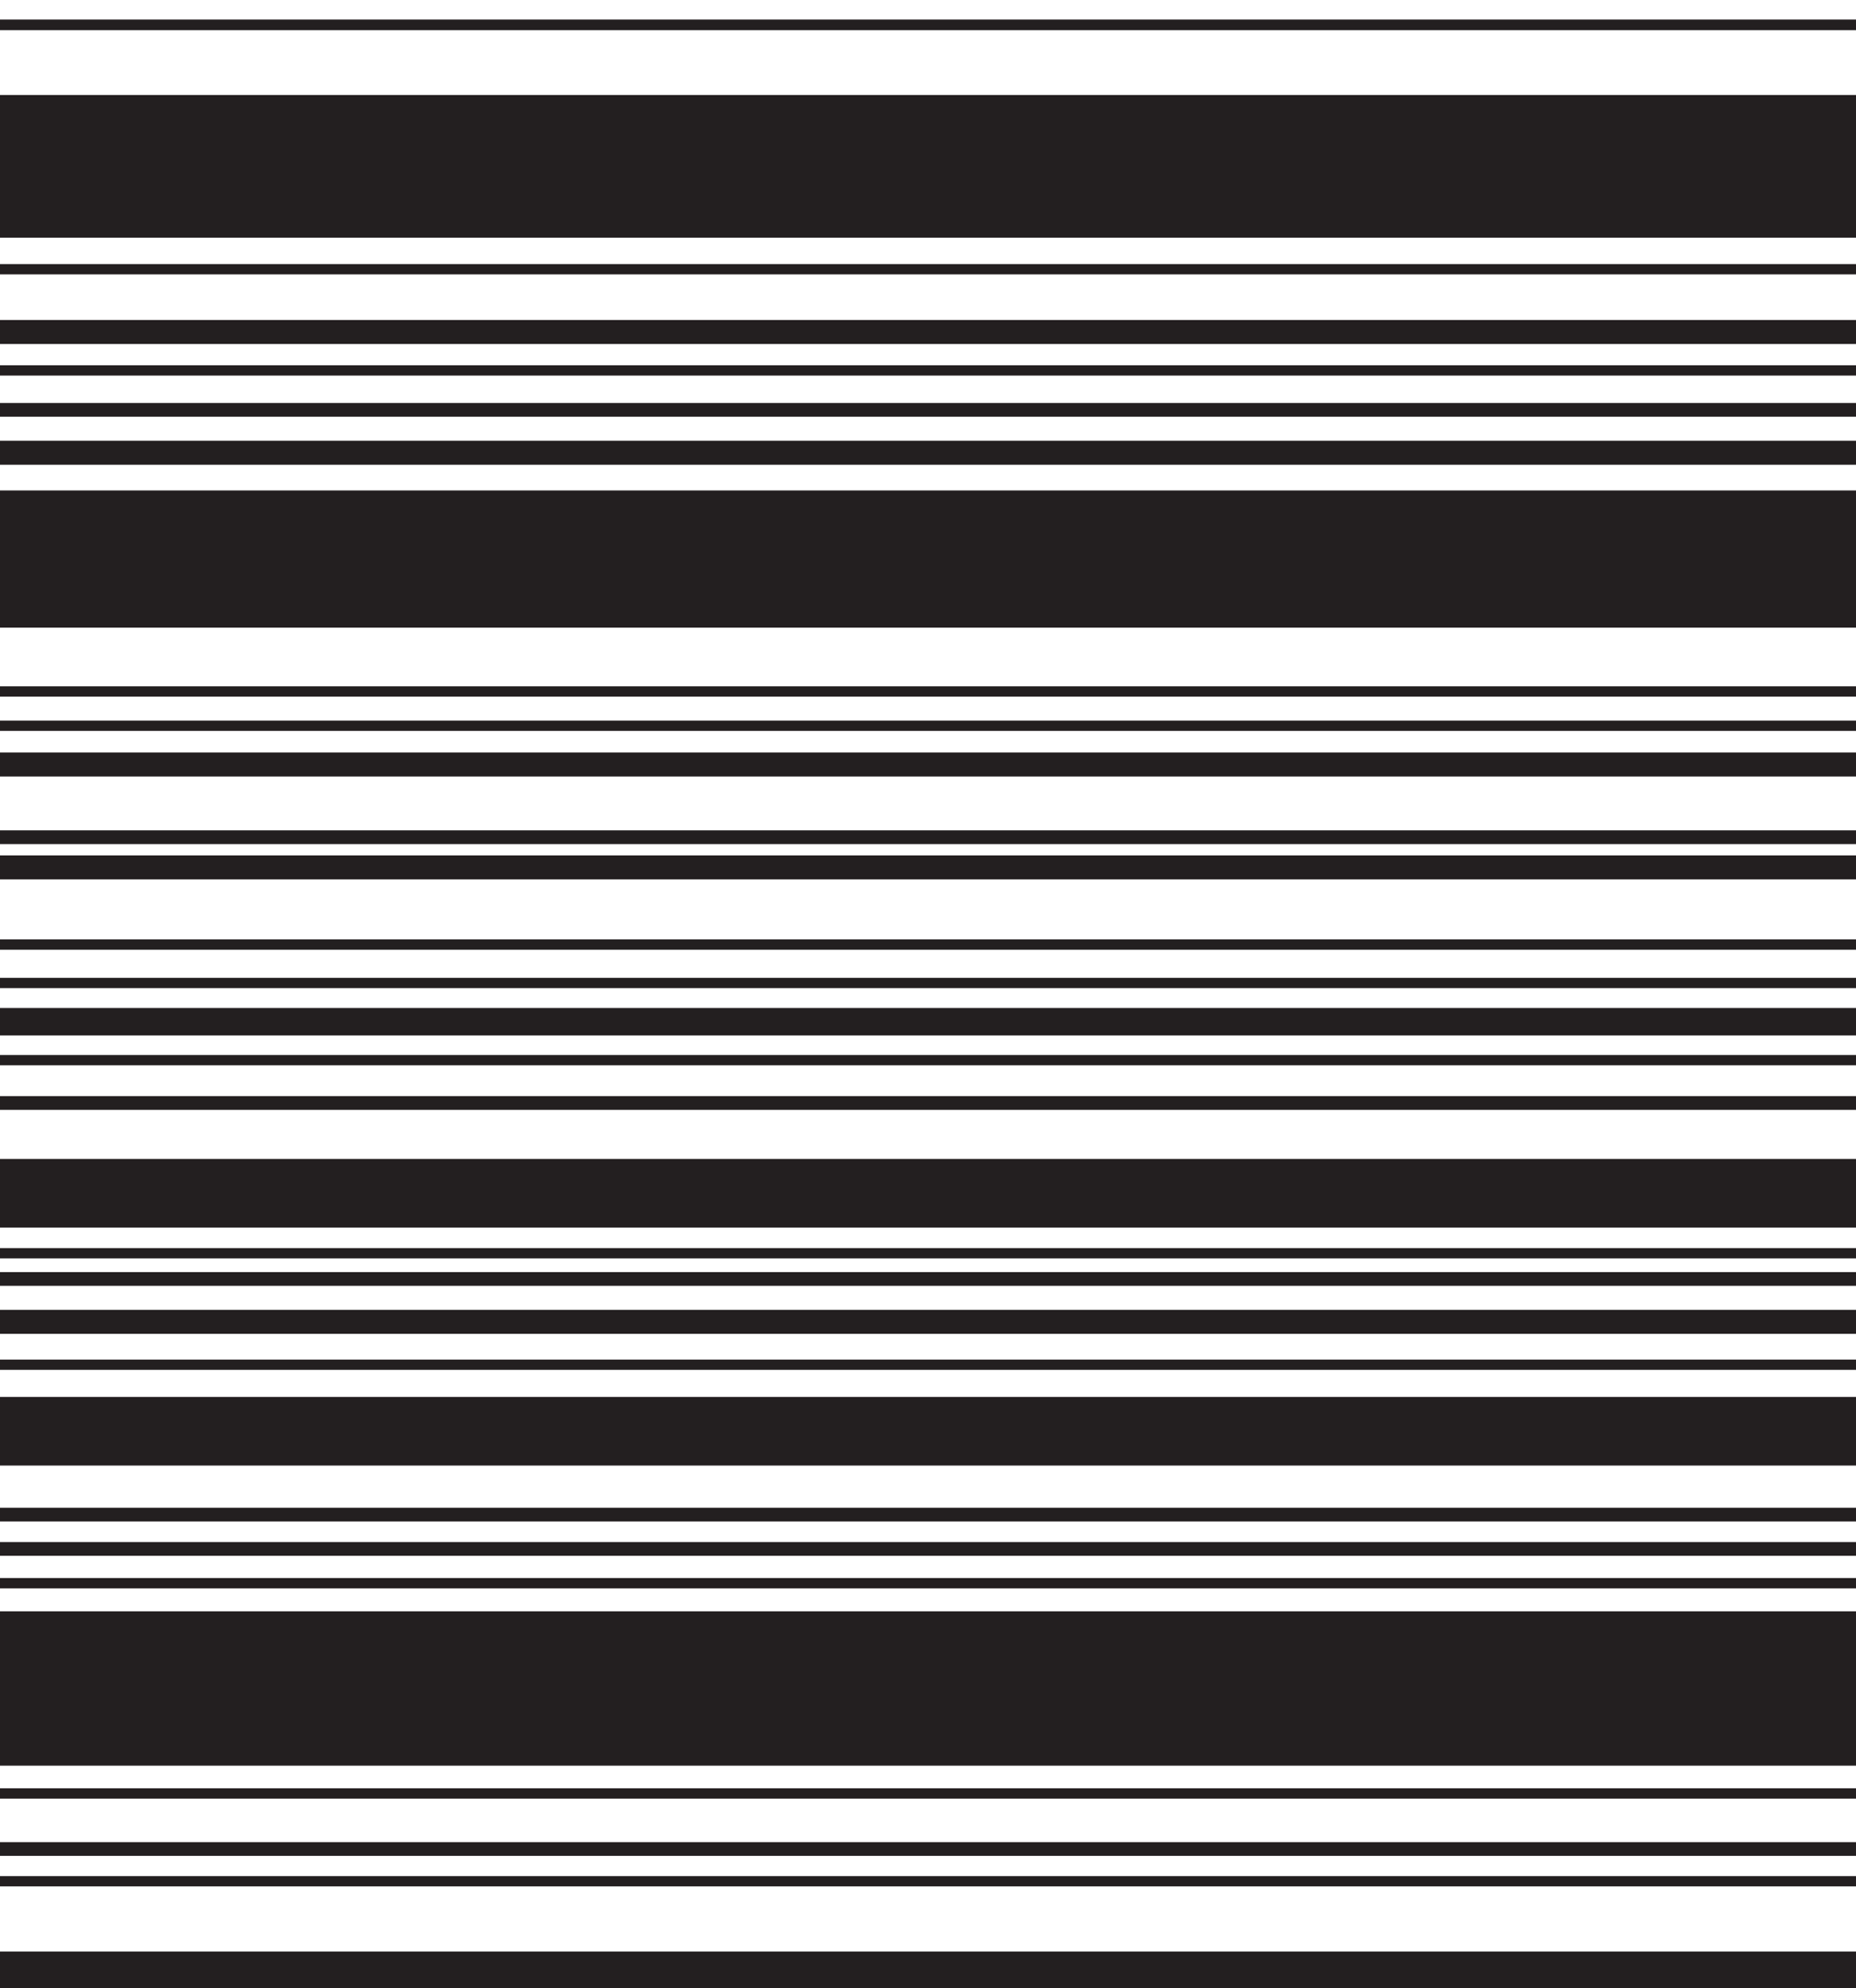 <svg id="Layer_1" data-name="Layer 1" xmlns="http://www.w3.org/2000/svg" width="54.13" height="57.97" viewBox="0 0 54.13 57.97"><defs><style>.cls-1{fill:#231f20;}</style></defs><title>Artboard 42</title><polygon class="cls-1" points="-3.88 2.77 -3.88 2.93 -3.88 6.77 -3.88 6.93 50.25 6.93 104.37 6.93 104.37 6.77 104.37 2.93 104.37 2.77 50.25 2.77 -3.88 2.77"/><polygon class="cls-1" points="-3.88 0.57 -3.88 0.88 50.25 0.88 104.37 0.88 104.37 0.57 50.25 0.57 -3.88 0.57"/><polygon class="cls-1" points="-3.88 14.3 -3.88 18.3 50.25 18.3 104.37 18.3 104.37 14.3 50.25 14.3 -3.88 14.3"/><polygon class="cls-1" points="-3.88 56.9 -3.88 60.9 50.25 60.9 104.37 60.9 104.37 56.9 50.25 56.9 -3.88 56.9"/><polygon class="cls-1" points="-3.88 46.98 -3.88 51.48 50.25 51.48 104.37 51.48 104.37 46.98 50.25 46.98 -3.88 46.98"/><polygon class="cls-1" points="-3.88 40.73 -3.88 42.73 50.25 42.73 104.37 42.73 104.37 40.73 50.25 40.73 -3.88 40.73"/><polygon class="cls-1" points="-3.88 33.79 -3.88 35.79 50.25 35.79 104.37 35.79 104.37 33.79 50.25 33.79 -3.88 33.79"/><polygon class="cls-1" points="-3.88 29.39 -3.88 30.19 50.25 30.19 104.37 30.19 104.37 29.39 50.25 29.39 -3.88 29.39"/><polygon class="cls-1" points="-3.88 24.94 -3.88 25.64 50.25 25.64 104.37 25.64 104.37 24.94 50.25 24.94 -3.88 24.94"/><polygon class="cls-1" points="-3.88 9.33 -3.88 10.03 50.25 10.03 104.37 10.03 104.37 9.33 50.25 9.33 -3.88 9.33"/><polygon class="cls-1" points="-3.88 21.94 -3.88 22.64 50.25 22.64 104.37 22.64 104.37 21.94 50.25 21.94 -3.88 21.94"/><polygon class="cls-1" points="-3.88 38.19 -3.88 38.89 50.25 38.89 104.37 38.89 104.37 38.19 50.25 38.19 -3.88 38.19"/><polygon class="cls-1" points="-3.88 53.71 -3.88 54.11 50.25 54.11 104.37 54.11 104.37 53.71 50.25 53.71 -3.88 53.71"/><polygon class="cls-1" points="-3.88 43.96 -3.88 44.36 50.25 44.36 104.37 44.36 104.37 43.96 50.25 43.96 -3.88 43.96"/><polygon class="cls-1" points="-3.88 44.96 -3.88 45.36 50.25 45.36 104.37 45.36 104.37 44.96 50.25 44.96 -3.88 44.96"/><polygon class="cls-1" points="-3.88 37.09 -3.88 37.49 50.25 37.49 104.37 37.49 104.37 37.09 50.25 37.09 -3.88 37.09"/><polygon class="cls-1" points="-3.88 31.96 -3.88 32.36 50.25 32.36 104.37 32.36 104.37 31.96 50.25 31.96 -3.88 31.96"/><polygon class="cls-1" points="-3.88 24.21 -3.88 24.61 50.25 24.61 104.37 24.61 104.37 24.21 50.25 24.21 -3.88 24.21"/><polygon class="cls-1" points="-3.88 20.01 -3.88 20.31 50.25 20.31 104.37 20.31 104.37 20.01 50.25 20.01 -3.88 20.01"/><polygon class="cls-1" points="-3.88 21.01 -3.88 21.31 50.25 21.31 104.37 21.31 104.37 21.01 50.25 21.01 -3.88 21.01"/><polygon class="cls-1" points="-3.88 7.7 -3.88 8 50.25 8 104.37 8 104.37 7.7 50.25 7.7 -3.88 7.7"/><polygon class="cls-1" points="-3.88 27.39 -3.88 27.69 50.25 27.69 104.37 27.69 104.37 27.39 50.25 27.39 -3.88 27.39"/><polygon class="cls-1" points="-3.88 28.51 -3.88 28.81 50.25 28.81 104.37 28.81 104.37 28.51 50.25 28.51 -3.88 28.51"/><polygon class="cls-1" points="-3.88 54.7 -3.88 55 50.25 55 104.37 55 104.37 54.7 50.25 54.7 -3.88 54.7"/><polygon class="cls-1" points="-3.88 30.76 -3.88 31.06 50.25 31.06 104.37 31.06 104.37 30.76 50.25 30.76 -3.88 30.76"/><polygon class="cls-1" points="-3.88 39.64 -3.88 39.94 50.25 39.94 104.37 39.94 104.37 39.64 50.25 39.64 -3.88 39.64"/><polygon class="cls-1" points="-3.88 46.01 -3.88 46.31 50.25 46.31 104.37 46.31 104.37 46.01 50.25 46.01 -3.88 46.01"/><polygon class="cls-1" points="-3.88 52.14 -3.88 52.44 50.25 52.44 104.37 52.44 104.37 52.14 50.25 52.14 -3.88 52.14"/><polygon class="cls-1" points="-3.88 36.39 -3.88 36.69 50.25 36.69 104.37 36.69 104.37 36.39 50.25 36.39 -3.88 36.39"/><polygon class="cls-1" points="-3.88 12.85 -3.88 13.55 50.25 13.55 104.37 13.55 104.37 12.85 50.25 12.85 -3.88 12.85"/><polygon class="cls-1" points="-3.88 11.75 -3.88 12.15 50.25 12.15 104.37 12.15 104.37 11.75 50.25 11.75 -3.88 11.75"/><polygon class="cls-1" points="-3.88 10.65 -3.88 10.95 50.25 10.95 104.37 10.95 104.37 10.65 50.25 10.65 -3.88 10.65"/></svg>